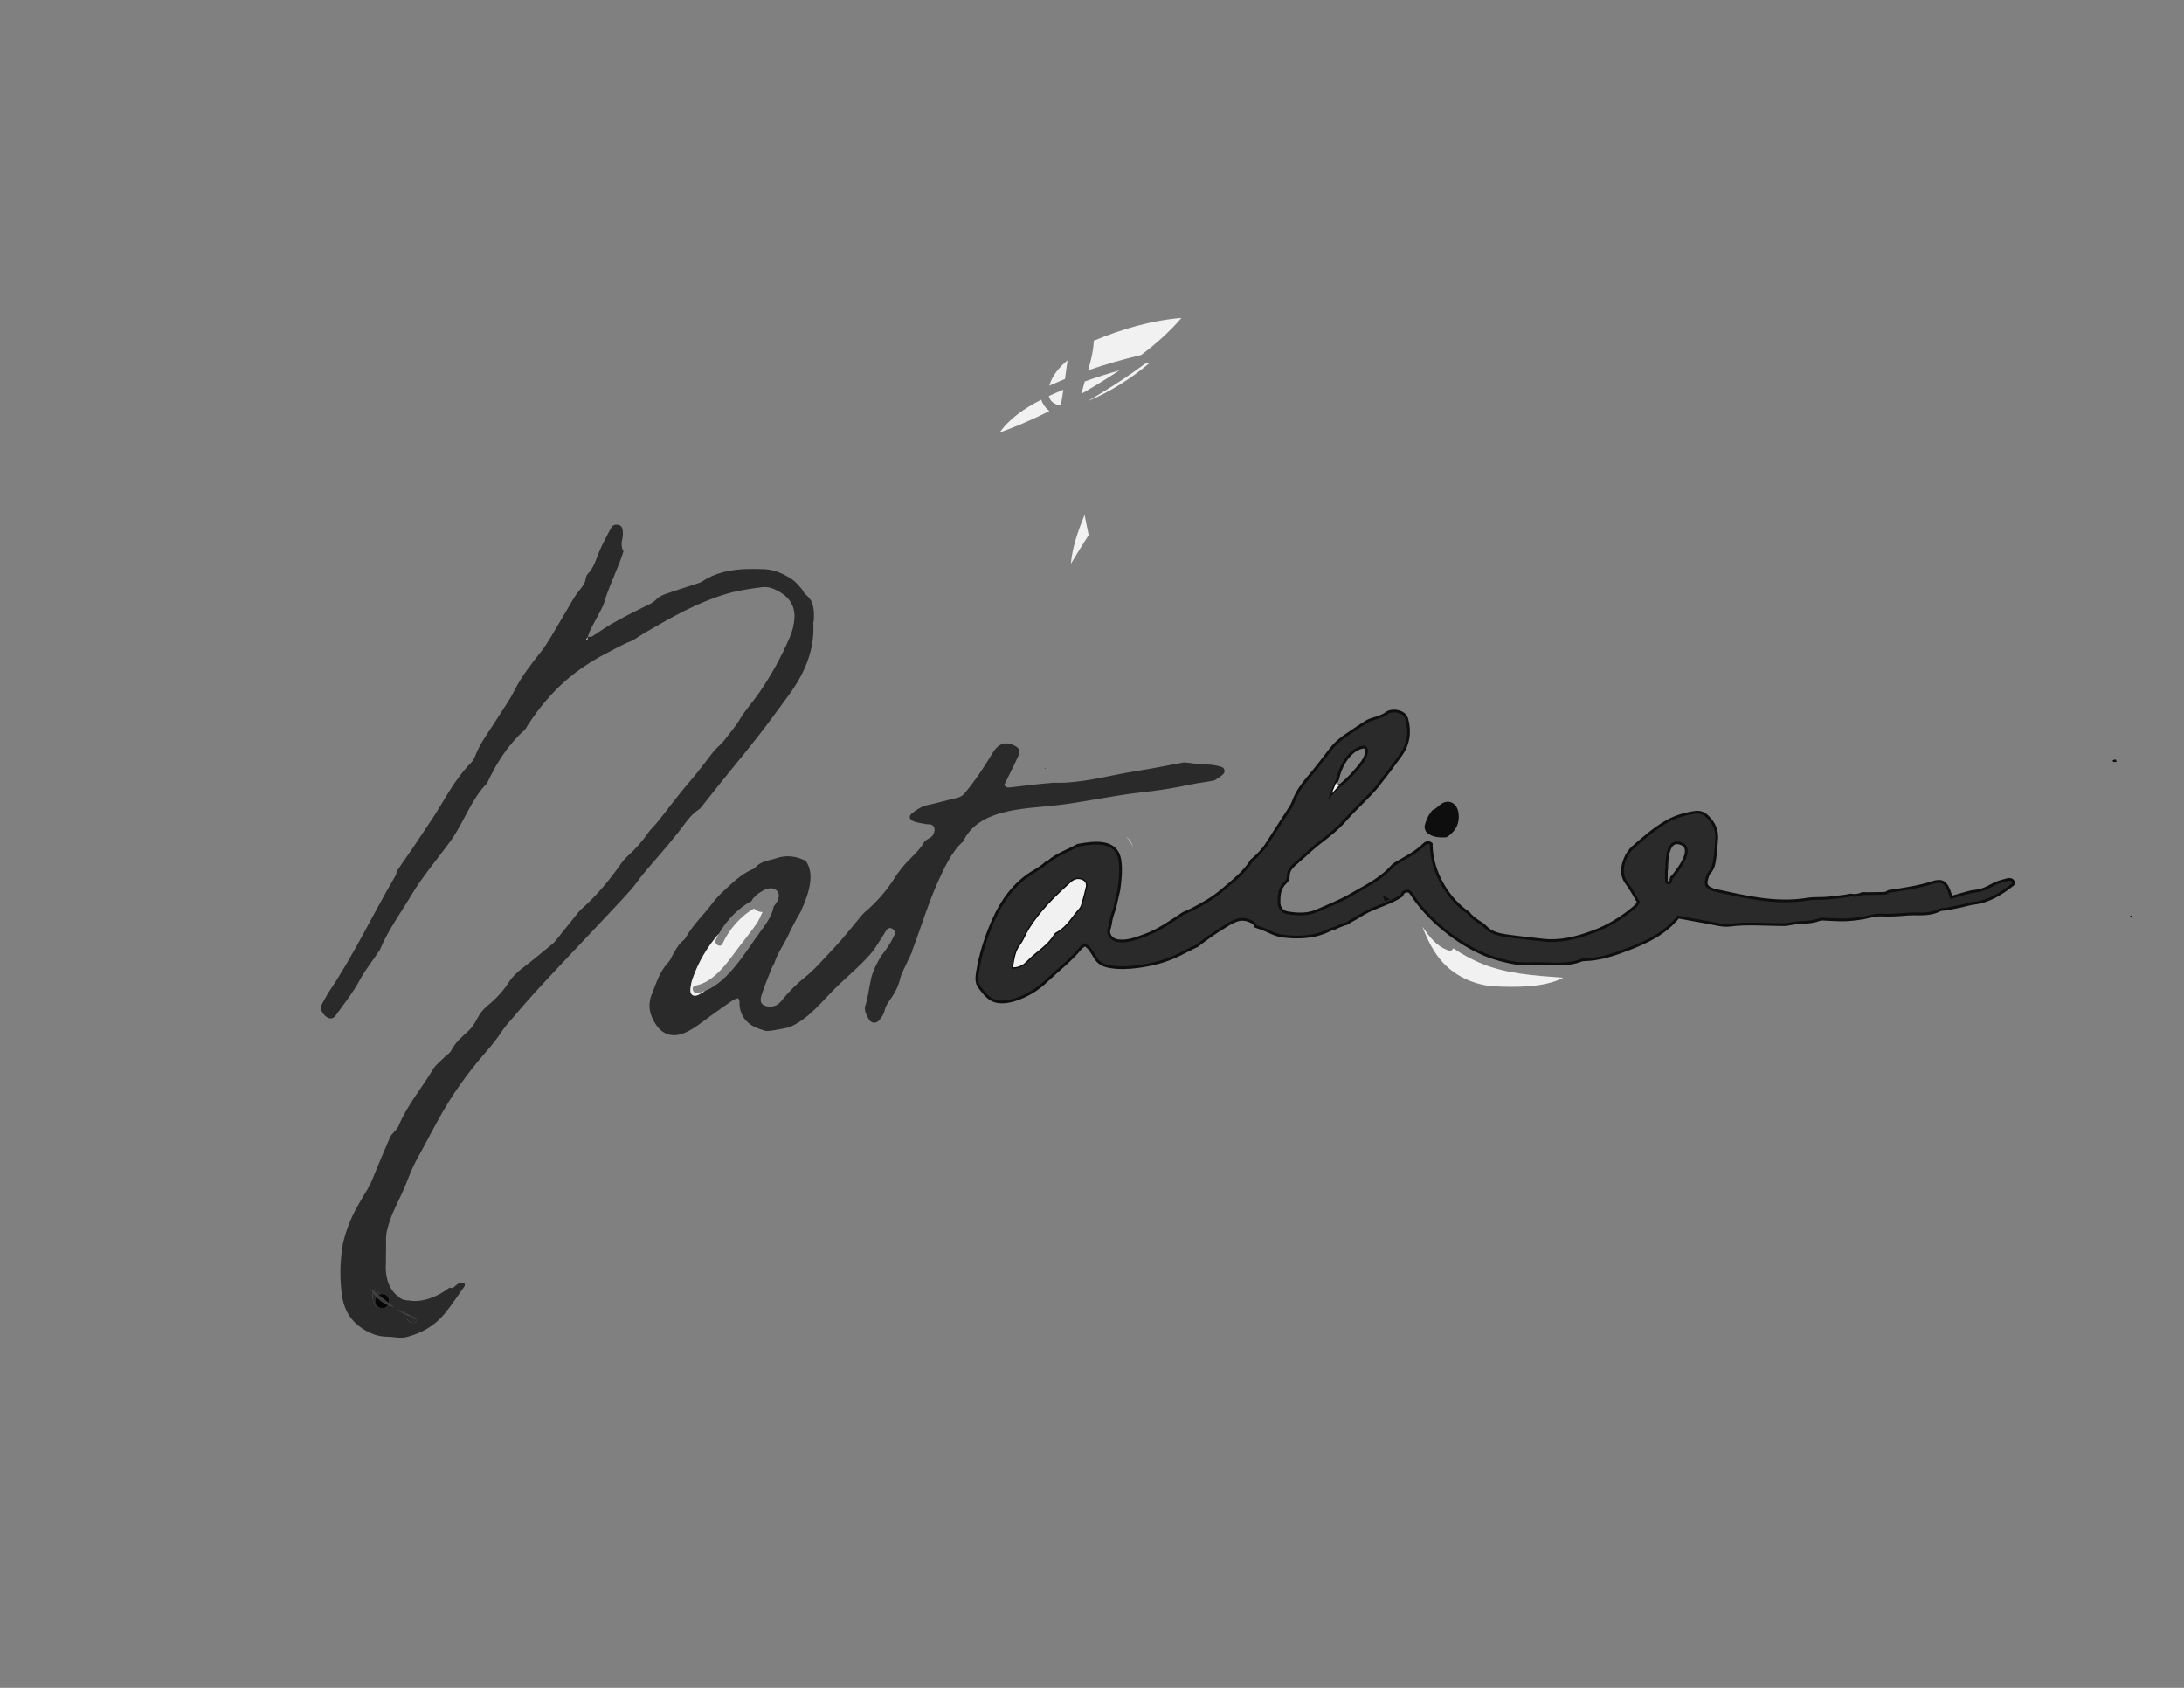 <?xml version="1.0" encoding="utf-8"?>
<!-- Generator: Adobe Illustrator 23.0.2, SVG Export Plug-In . SVG Version: 6.00 Build 0)  -->
<svg version="1.1" id="Layer_1" xmlns="http://www.w3.org/2000/svg" xmlns:xlink="http://www.w3.org/1999/xlink" x="0px" y="0px"
	 viewBox="0 0 792 612" style="enable-background:new 0 0 792 612;" xml:space="preserve">
<rect x="0" y="0" width="792" height="612" fill="#808080" stroke="none"/>
<style type="text/css">
	.st0{opacity:0.89;}
	.st1{fill:#FFFFFF;}
	.st2{fill:#202020;}
	.st3{fill:#202020;stroke:#000000;stroke-miterlimit:10;}
	.st4{fill:#434343;}
</style>
<g class="st0">
	<path class="st1" d="M527.04,343.86c-0.32,0.64-0.98,1.05-1.87,0.73c-4.38-1.53-6.83-5.02-9.33-8.54
		c-0.01-0.01-0.02-0.01-0.03-0.02c1.85,4.72,4.04,9.36,7.51,13.06c4.88,5.22,11.95,8.26,19.04,8.57c6.87,0.3,17.64,0.51,24.53-3.14
		c-10.26-0.8-20.71-1.31-30.27-5.41C533.41,347.75,530.17,345.95,527.04,343.86z"/>
	<path class="st1" d="M388.33,204.44c2.09-3.5,4.27-6.96,6.46-10.43c-0.51-2.44-1.02-4.89-1.48-7.34
		C391,192.36,388.85,198.39,388.33,204.44z"/>
	<path class="st1" d="M377.56,144.94c-5.88,2.99-11.47,6.79-15.04,11.89c6.15-2.2,12.16-4.84,18.02-7.77
		C379.2,148,378.17,146.57,377.56,144.94z"/>
	<path class="st1" d="M384.48,147.04c0.08-0.04,0.15-0.08,0.23-0.12c0.32-1.87,0.62-3.74,0.91-5.62c-1.73,0.71-3.51,1.47-5.28,2.29
		C380.83,145.61,382.46,146.64,384.48,147.04z"/>
	<path class="st1" d="M380.55,139.83c1.41-0.63,2.8-1.23,4.15-1.8c0.5-0.21,1-0.4,1.5-0.6c0.33-2.26,0.63-4.52,0.93-6.79
		c-3,2.48-5.5,5.49-6.5,8.88C380.6,139.63,380.58,139.73,380.55,139.83z"/>
	<path class="st1" d="M413.86,128.71c5.32-4.02,10.31-8.45,14.58-13.44c-11.18,0.93-21.67,4.07-31.82,8.28
		c0.01,0.09,0.03,0.16,0.02,0.26c-0.17,3.59-1.06,7.04-2.07,10.47C400.9,132.09,407.35,130.26,413.86,128.71z"/>
	<path class="st1" d="M400.08,142.07c-1.86,1.14-3.74,2.26-5.64,3.37c7.93-3.2,15.89-8.28,22.59-13.95
		c-0.61,0.14-1.21,0.27-1.82,0.42C410.32,135.57,405.19,138.92,400.08,142.07z"/>
	<path class="st1" d="M405.96,134.29c-4.24,1.2-8.44,2.53-12.58,4.02c-0.43,1.48-0.84,2.97-1.18,4.47c1.64-0.95,3.27-1.91,4.88-2.89
		C400.03,138.11,403.01,136.25,405.96,134.29z"/>
	<path class="st1" d="M410.89,307.32c-0.36-1.56-1.15-2.91-2.52-3.91C409.56,304.51,410.37,305.84,410.89,307.32z"/>
	<polygon class="st1" points="378.99,200.39 378.71,200.35 378.82,200.6 	"/>
	<path class="st2" d="M443.12,278.14c-1.24-0.46-2.6-0.7-3.92-0.85c-1.8-0.19-3.64-0.04-5.42-0.33c-1.46-0.24-2.93-0.42-4.39-0.54
		c-5.98,1.16-11.97,2.31-17.98,3.27c-9.6,1.54-19.06,4.38-28.86,4.13c-0.1,0-0.19-0.02-0.27-0.03c-0.37,0.04-0.74,0.08-1.12,0.1
		c-2.71,0.19-5.41,0.52-8.12,0.82c-2.25,0.25-4.5,0.56-6.76,0.79c-0.72,0.07-1.53,0.23-2.08-0.93c0.37-0.76,0.84-1.68,1.29-2.61
		c1.32-2.72,2.73-5.41,3.92-8.19c0.68-1.58,0.13-2.56-1.38-3.35c-3.33-1.74-5.95-0.89-8.03,2.54c-3.05,5.04-6.28,9.96-10.04,14.51
		c-0.82,0.99-1.71,1.57-2.98,1.85c-3.54,0.8-7.04,1.83-10.59,2.58c-2.18,0.46-3.91,1.6-5.59,2.91c-1.38,1.08-1.13,2.41,0.62,3.03
		c1.26,0.45,2.62,0.66,3.94,0.91c0.73,0.14,1.51,0.07,2.23,0.24c0.89,0.21,1.45,1.22,1.31,2.11c-0.17,1.08-0.56,2.02-1.57,2.64
		c-0.77,0.47-1.77,0.88-2.18,1.59c-2.14,3.76-5.74,6.23-8.29,9.61c-0.73,0.97-1.51,1.91-2.15,2.93c-2.98,4.82-6.46,8.88-11.11,12.89
		c-0.57,0.49-1.06,1.08-1.55,1.66c-3.22,3.81-6.25,7.81-9.7,11.41c-3.45,3.59-6.61,7.46-10.56,10.6c-3.06,2.43-5.86,5.29-8.31,8.34
		c-1.34,1.67-2.66,2.3-4.58,2.2c-2.51-0.13-3.6-1.51-2.8-3.96c1.08-3.31,2.35-6.56,3.69-9.77c0.28-0.68,0.63-1.39,1.05-2.03
		c0.99-3.47,3.24-6.35,4.78-9.64c1.44-3.08,2.96-6.03,4.7-8.89c3.15-6.97,5.28-13.84,1.85-18.56c-3.28-1.61-6.84-2.23-10.47-0.99
		c-2.79,0.95-6.07,1.05-8.08,3.76c-3.59,1.38-6.42,3.74-9.25,6.34c-2.11,1.95-4.22,3.82-5.93,6.14c-3.13,4.26-7.13,7.85-9.73,12.53
		c-0.22,0.39-0.51,0.78-0.86,1.05c-1.87,1.43-2.87,3.5-4,5.47c-0.45,0.79-0.74,1.73-1.35,2.36c-3.2,3.26-4.44,7.51-6.09,11.57
		c-1.71,4.22-0.79,8.02,1.74,11.57c2.51,3.52,6.32,4.31,10.37,2.49c3.23-1.45,5.91-3.65,8.71-5.71c2.8-2.06,5.65-4.06,8.52-6.03
		c0.56-0.38,1.29-0.51,1.92-0.74c0.26,0.55,0.5,0.83,0.49,1.09c-0.09,2.67,0.57,5.08,2.41,7.09c1.93,2.12,4.55,2.93,7.16,3.72
		c0.66,0.2,5.25-0.59,8.44-1.33c7.38-3.04,12.46-10.18,18.12-15.53c4.31-4.07,8.82-7.83,12.48-12.35c1.53-2.44,3.19-4.81,4.61-7.25
		c1.13-1.93,3.87-0.24,2.95,1.72c-1.27,2.73-2.88,5.15-4.69,7.39c-1.64,2.67-3.08,5.42-3.77,8.45c-0.8,3.47-1.08,6.99-2.25,10.27
		c-0.06,1.7,0.68,3.16,1.57,4.56c0.92,1.44,2.78,1.41,3.82-0.03c0.71-0.97,1.54-2.03,1.75-3.15c0.36-1.9,1.48-3.31,2.5-4.78
		c1.5-2.15,2.58-4.42,3.18-6.98c0.31-1.31,0.94-2.55,1.51-3.79c0.9-1.95,1.84-3.88,2.78-5.81c0-0.19,0.02-0.4,0.1-0.62
		c3.27-8.52,5.8-17.28,9.63-25.59c1.93-4.2,4.7-10.34,8.81-13.88c5.37-11.62,21.42-11.84,32.38-12.97
		c10.68-1.1,21.14-3.6,31.83-4.79c6.11-0.68,12.1-1.55,18.11-2.87c2.78-0.61,5.92-0.91,8.89-1.55c0.41-0.27,0.83-0.54,1.23-0.83
		c0.61-0.44,1.27-0.82,1.81-1.33C444.38,280.02,444.21,278.54,443.12,278.14z M255.69,359.3c-0.72,0.54-1.55,0.99-2.33,1.39
		c-1.8,0.93-3.12,0.09-2.99-1.83c0.09-1.34,0.34-2.72,0.79-3.98c2.13-6.07,5.33-11.54,9.56-16.35c2.69-4.74,6.95-9.28,11.89-11.88
		c0.18-0.53,0.54-1.06,1.17-1.51c0.07-0.17,0.18-0.34,0.35-0.47c1.69-1.35,5.13-3.75,7.34-1.94c0.32,0.26,0.55,0.56,0.7,0.87
		c0.05,0.01,0.08,0.02,0.13,0.03c-0.02,0.04-0.03,0.07-0.05,0.11c0.66,1.57-0.49,3.57-1.68,4.9c-0.54,3.47-3.18,6.91-5,9.39
		C270.53,344.87,264.27,355.87,255.69,359.3z"/>
	<path class="st3" d="M727.97,318.96c-1.88,0.51-3.86,0.98-5.52,1.94c-2.02,1.16-4,2.03-6.34,2.26c-1.64,0.16-3.24,0.73-4.86,1.15
		c-1.15,0.3-2.28,0.65-3.64,1.04c-0.32-0.92-0.53-1.61-0.78-2.28c-1.19-3.21-2.67-4.15-5.92-3.1c-5.25,1.69-10.66,2.46-16.08,3.27
		c-0.42,0.41-0.99,0.68-1.74,0.69c-2.58,0.02-5.13,0.14-7.68,0.05c-1.33,0.62-2.69,0.85-4.22,0.56c-0.55-0.1-1.18,0.24-1.78,0.32
		c-2.25,0.29-4.49,0.62-6.75,0.8c-2.42,0.19-4.89-0.01-7.27,0.38c-11.54,1.9-22.6-0.89-33.7-3.29c-0.29-0.06-0.57-0.21-0.85-0.33
		c-2.04-0.81-2.52-1.77-1.86-3.89c0.22-0.72,0.39-1.58,0.89-2.07c1.64-1.65,1.77-3.8,2.09-5.86c0.3-1.94,0.32-3.93,0.54-5.89
		c0.38-3.43-0.85-6.2-3.26-8.58c-1.28-1.26-2.71-1.84-4.52-1.59c-3.63,0.51-7.06,1.5-10.29,3.34c-4.53,2.57-8.38,5.99-12.26,9.37
		c-1.21,1.06-2.2,2.57-2.81,4.07c-1.23,3.02-1.65,6.05,0.6,9.01c1.62,2.13,2.85,4.56,4.15,6.69c-0.31,0.59-0.41,0.89-0.6,1.11
		c-0.3,0.34-0.64,0.64-0.99,0.94c-4.43,3.76-9.27,6.73-14.76,8.77c-6.05,2.25-12.12,3.81-18.62,3c-4.34-0.54-8.71-0.91-13.04-1.58
		c-2.67-0.41-5.36-1.02-7.38-3.16c-0.82-0.87-1.9-1.5-2.92-2.16c-1.29-0.84-2.42-1.79-3.25-2.92c-0.41-0.27-0.81-0.54-1.2-0.84
		c-7.06-5.3-12.29-14.95-12.32-23.79c0-0.12,0.01-0.24,0.03-0.35c-0.72-0.72-1.76-0.75-2.74,0.23c-2.84,2.83-6.33,4.53-9.68,6.52
		c-0.65,0.38-1.33,0.79-1.82,1.35c-4.22,4.77-9.94,7.4-15.27,10.51c-3.76,2.2-7.9,3.75-11.89,5.54c-3.46,1.55-7.1,1.38-10.7,0.78
		c-2.04-0.34-3.16-1.85-3.16-3.89c0-2.6,0.21-5.15,2.36-7.1c0.51-0.46,1.03-1.28,1-1.91c-0.12-2.67,1.62-4.08,3.38-5.56
		c1.5-1.26,2.92-2.62,4.39-3.92c1.02-0.9,2.03-1.82,3.11-2.65c3.48-2.68,6.96-5.33,9.87-8.69c2.08-2.39,4.41-4.56,6.61-6.85
		c1.67-1.74,3.45-3.41,4.94-5.3c2.9-3.66,5.7-7.41,8.44-11.2c2.84-3.92,3.52-8.31,2.33-12.98c-0.18-0.69-0.58-1.45-1.11-1.91
		c-1.56-1.35-4.71-1.67-6.37-0.39c-1.39,1.08-2.94,1.46-4.52,1.96c-0.99,0.32-2.01,0.67-2.89,1.22c-2.05,1.27-4.02,2.68-6.04,4
		c-2.55,1.66-4.93,3.49-6.8,5.96c-2.65,3.5-5.35,6.97-8.18,10.32c-2.17,2.58-4.1,5.25-5.26,8.44c-0.26,0.71-0.58,1.41-0.98,2.04
		c-2.86,4.46-5.79,8.87-8.62,13.35c-1.48,2.34-3.38,4.25-5.48,6.01c-0.03,0.03-0.06,0.06-0.1,0.08c-2.56,4.32-7.34,7.94-10.85,10.93
		c-3.23,2.75-6.91,4.83-10.66,6.77c-0.98,0.5-2.07,0.97-3.19,1.44c-4.5,2.95-8.88,6.15-13.98,7.99c-3.09,1.12-6.24,2.41-9.71,1.99
		c-2.32-0.28-4.01-2.27-3.24-4.41c0.48-1.32,0.52-2.64,0.85-3.93c0.31-1.2,0.73-2.36,1.17-3.52c0.01-0.07,0.01-0.13,0.02-0.21
		c0.42-2.01,0.97-4.16,1.45-6.35c0.49-3.56,0.88-7.16,0.4-10.62c-1.06-7.74-9.23-6.71-15.13-5.61c-0.05,0.01-0.09,0.01-0.14,0.01
		c-3.54,2.04-7.52,3.23-10.64,5.98c-0.26,0.23-0.54,0.36-0.83,0.41c-1.28,1.1-2.61,2.07-4.05,2.89
		c-7.47,4.26-12.12,10.94-15.43,18.55c-2.53,5.82-4.45,11.91-5.45,18.22c-0.28,1.79-0.48,3.74,0.66,5.3c3.07,4.23,5.08,6,10.11,5.32
		c1.04-0.14,2.07-0.41,3.07-0.74c4.25-1.38,7.98-3.71,11.19-6.76c4.17-3.95,8.77-7.45,12.44-11.93c0.36-0.43,0.93-0.69,1.59-1.16
		c0.62,0.57,1.24,1,1.66,1.56c0.72,0.96,1.35,1.99,1.95,3.03c1.24,2.18,3.2,3,5.58,3.39c3.33,0.54,6.63,0.36,9.93-0.07
		c5.12-0.67,10.04-1.93,14.77-4.22c2.23-1.08,4.42-2.3,6.7-3.32c3-2.36,6.17-4.59,9.36-6.56c3.76-2.32,6.45-4.27,10.56-2.05
		c0.72,0.39,1.1,0.94,1.24,1.54c1.69,0.6,3.35,1.16,4.97,1.94c1.48,0.71,3.07,1.38,4.68,1.59c6.05,0.78,12.02,0.53,17.61-2.36
		c0.46-0.24,0.91-0.38,1.36-0.4c1.58-0.8,3.23-1.42,4.93-1.92c0.19-0.25,0.43-0.48,0.78-0.64c2.31-1.11,4.39-2.7,6.71-3.79
		c4.01-1.9,8.36-3.06,12.09-5.6c0.07-1.43,2.28-2.34,3.27-0.79c6.01,9.43,16.81,18.21,27.16,22.39c3.58,1.45,7.3,2.37,11.07,3.02
		c1.28,0.07,2.55,0.14,3.83,0.17c1.05,0.03,2.11-0.09,3.16-0.09c5.57,0,11.21,0.93,16.62-1.23c0.27-0.11,0.6-0.12,0.9-0.13
		c5.86-0.15,11.28-2.01,16.67-4.11c6.55-2.56,12.78-5.55,17.5-11.4c3.53,0.65,7.07,1.34,10.63,1.94c2.68,0.45,5.45,1.35,8.05,1.01
		c6.08-0.8,12.1-0.27,18.15-0.21c1.2,0.01,2.45,0.04,3.6-0.23c3.53-0.84,7.26-0.21,10.72-1.58c0.79-0.31,1.8-0.12,2.71-0.1
		c2.43,0.06,4.86,0.32,7.27,0.17c2.7-0.17,5.43-0.48,8.04-1.14c1.65-0.42,3.2-0.69,4.9-0.58c1.8,0.11,3.62,0.01,5.43-0.06
		c1.82-0.08,3.63-0.34,5.45-0.34c3.34-0.01,6.67,0.22,9.8-1.37c0.77-0.39,1.78-0.27,2.68-0.44c1.78-0.34,3.55-0.69,5.32-1.07
		c1.48-0.32,2.93-0.81,4.43-0.99c5.5-0.66,9.93-3.47,14.15-6.77c0.19-0.15,0.19-0.55,0.28-0.84
		C729.81,318.85,728.82,318.73,727.97,318.96z M484.52,283.78c0.01-0.17,0.07-0.35,0.22-0.51c0.14-0.32,0.28-0.65,0.43-0.97
		c0.87-4.57,4.42-10.58,9.06-11.39c0.71-0.12,1.19,0.28,1.28,0.97c0.31,2.37-1.68,4.74-3.06,6.44c-1.83,2.27-3.92,4.38-6.16,6.25
		c-0.22,0.18-0.46,0.25-0.69,0.24c-0.86,0.96-1.75,1.9-2.62,2.84C483.49,286.37,483.98,285.06,484.52,283.78z M393.75,321.65
		c-0.43,1.92-0.94,3.83-1.48,5.72c-0.21,0.72-0.45,1.53-0.93,2.06c-2.44,2.66-4.18,5.98-7.31,8.02c-0.63,0.41-1.47,0.73-1.81,1.33
		c-2.25,3.93-6.24,6.06-9.28,9.17c-1.37,1.4-2.82,2.77-5.58,2.81c0.54-3.09,0.79-5.7,2.54-8.03c1.35-1.8,2.11-4.02,3.31-5.95
		c4.05-6.49,9.45-11.79,15.11-16.85c0.97-0.87,1.96-1.35,3.28-1.12C393.24,319.1,394.09,320.11,393.75,321.65z M502.5,326.03
		c-0.03-0.1-0.06-0.21-0.1-0.31c0.14,0.06,0.28,0.12,0.41,0.19C502.71,325.94,502.6,325.98,502.5,326.03z M606.6,317.8
		c-0.13,0.16-0.27,0.26-0.42,0.32c-0.14,0.4-0.23,0.8-0.25,1.19c-0.05,1.06-1.66,1.07-1.66,0v-3.69c0-0.19,0.06-0.34,0.14-0.46
		c0-3.86,0.41-11.4,5.41-9.19C614.46,308.02,608.33,315.62,606.6,317.8z"/>
	<path class="st2" d="M292.16,215.58c-0.68-0.52-0.97-1.53-1.57-2.2c-0.99-1.11-1.96-2.33-3.17-3.16
		c-3.16-2.15-6.59-3.73-10.51-3.85c-2.11-0.06-4.23-0.12-6.34-0.04c-5.67,0.21-11.11,1.28-15.95,4.5c-0.73,0.49-1.66,0.69-2.51,0.98
		c-3.74,1.24-7.5,2.4-11.21,3.73c-1.1,0.4-2.21,1.08-3.02,1.92c-1.21,1.26-2.71,1.81-4.22,2.54c-4.08,1.97-8.09,4.09-12.05,6.31
		c-2.36,1.33-4.52,2.99-6.83,4.41c-0.42,0.26-1.07,0.16-1.63,0.18c0.35-0.96,0.65-1.94,1.1-2.83c1.5-2.94,3.2-5.79,4.6-8.77
		c0.01-0.03,0.01-0.05,0.01-0.07c1.87-6.62,5.22-12.85,7.24-19.34c-0.82-1.4-0.81-2.99-0.39-4.73c0.24-0.99,0.2-2.1,0.06-3.13
		c-0.13-0.94-0.74-1.65-1.8-1.77c-0.99-0.11-1.85,0.18-2.32,1.07c-1.47,2.81-3.05,5.58-4.27,8.49c-1.23,2.93-1.98,6.05-4.33,8.4
		c-0.39,0.39-0.57,1.08-0.66,1.67c-0.24,1.59-1.16,2.76-2.12,3.95c-0.85,1.06-1.67,2.16-2.36,3.33c-2.72,4.55-5.35,9.15-8.08,13.69
		c-1.17,1.94-2.38,3.87-3.79,5.64c-3.49,4.39-6.92,8.77-9.47,13.83c-1.9,3.77-4.43,7.22-6.67,10.82c-2.63,4.24-5.77,8.18-7.56,12.91
		c-0.31,0.83-0.76,1.69-1.37,2.32c-3.61,3.7-6.52,7.92-9.18,12.32c-1.41,2.33-2.78,4.69-4.26,6.98c-2.64,4.05-5.34,8.05-8.03,12.06
		c-1.88,2.8-3.89,5.52-5.72,8.35c0.02,0.45-0.08,0.93-0.36,1.42c-8.28,14.09-15.23,29.01-24.41,42.52
		c-0.71,1.27-1.41,2.53-2.11,3.76c-1,1.78-0.35,3.18,0.95,4.47c1.33,1.32,2.85,1.4,3.89-0.06c2.99-4.19,6.26-8.25,8.68-12.75
		c2.11-3.94,4.94-7.36,7.32-10.99c2.91-7.06,7.53-13.36,11.43-19.89c4.26-7.13,9.71-13.34,14.53-20.08
		c4.41-6.16,7.32-14.91,12.9-20.46c3.39-7.28,7.75-14.18,13.74-19.41c3.62-5.87,7.89-11.32,12.59-15.82
		c4.91-4.7,10.58-8.59,16.59-11.74c3.33-1.74,6.67-3.6,10.16-4.99c1.65-1.09,3.32-2.14,5.04-3.14c8.91-5.19,17.85-10.21,27.8-13.32
		c4.55-1.42,9.12-2.12,13.78-2.7c2.06-0.26,3.97,0.36,5.69,1.28c3.87,2.06,6.34,5.1,6.11,9.79c-0.12,2.46-0.71,4.78-1.68,7.03
		c-3.04,7.12-6.76,13.87-11.16,20.23c-2.23,3.23-4.95,6.15-6.94,9.51c-1.65,2.77-3.74,5.14-5.66,7.66
		c-1.18,1.56-2.86,2.73-4.06,4.28c-2.68,3.46-5.26,6.98-8.15,10.3c-4.17,4.79-7.91,9.94-11.88,14.91c-1.13,1.42-2.53,2.64-3.56,4.12
		c-2.09,2.99-4.44,5.72-7.15,8.15c-0.9,0.8-1.75,1.7-2.44,2.69c-4.26,6.1-8.97,11.81-14.57,16.76c-0.45,0.4-0.87,0.85-1.25,1.32
		c-2.46,3.07-4.91,6.16-7.37,9.23c-0.57,0.71-1.13,1.44-1.82,2.02c-3.5,2.89-6.98,5.83-10.6,8.57c-2.09,1.58-3.97,3.33-5.36,5.49
		c-2.08,3.22-4.63,5.97-7.6,8.35c-1.7,1.35-2.91,3.02-3.91,4.94c-0.76,1.46-1.68,2.94-2.86,4.05c-2.44,2.28-5.01,4.38-6.53,7.47
		c-0.38,0.76-1.3,1.24-1.94,1.88c-1.59,1.61-3.55,3.01-4.67,4.9c-4.07,6.88-9.38,13.01-12.44,20.5c-0.28,0.68-0.88,1.23-1.35,1.82
		c-0.56,0.71-1.32,1.33-1.67,2.14c-1.65,3.73-3.19,7.52-4.79,11.28c-1.06,2.5-1.92,5.13-3.31,7.44c-2.42,4.02-4.89,7.95-6.63,12.37
		c-1.17,2.96-2.16,5.79-2.62,8.98c-0.84,5.74-0.93,11.38-0.15,17.11c0.84,6.21,3.96,10.63,9.5,13.44c2.19,1.12,4.44,1.74,6.96,1.77
		c2.4,0.02,4.75,0.73,7.21,0.07c5.43-1.45,10.11-4.13,13.66-8.49c2.56-3.16,4.81-6.58,7.17-9.9c0.14-0.19,0.02-0.57,0.02-1.13
		c-0.7,0-1.47-0.21-2.03,0.05c-0.79,0.36-1.39,1.14-2.16,1.6c-0.29,0.17-0.84,0.15-1.16-0.02c-0.18,0.1-0.35,0.2-0.53,0.3
		c-4.19,3.21-9.93,5.25-14.31,4.37c-0.65,0-1.26-0.08-1.82-0.23c-0.31-0.05-0.61-0.17-0.89-0.34c-0.46-0.24-0.87-0.56-1.21-0.96
		c-0.14-0.1-0.28-0.19-0.42-0.3c-3.21-2.53-4.44-7.41-3.99-11.91c-0.01-0.23-0.02-0.45-0.03-0.68c-0.02-2.43,0.12-4.86,0.04-7.28
		c-0.08-2.64,0.65-5.06,1.49-7.51c1.49-4.31,3.8-8.23,5.51-12.43c1.26-3.09,2.38-6.26,3.99-9.16c3.81-6.87,7.3-13.91,11.39-20.64
		c2.75-4.54,5.83-8.8,9.09-12.95c2.52-3.2,5.28-6.22,7.83-9.4c1.6-2,2.88-4.27,4.53-6.22c4.02-4.73,8.08-9.43,12.3-13.99
		c7.09-7.68,14.32-15.24,21.48-22.86c3.73-3.97,7.48-7.91,11.11-11.97c1.71-1.91,3.11-4.1,4.76-6.07c4.17-4.98,8.55-9.79,12.55-14.9
		c2.34-2.98,4.29-6.24,7.58-8.34c0.25-0.16,0.46-0.4,0.65-0.64c2.35-2.96,4.66-5.94,7.04-8.88c3.23-3.99,6.45-8,9.71-11.98
		c5.28-6.43,10.17-13.19,15.08-19.91c5.66-7.75,9.41-16.2,8.86-26.09c-0.02-0.44,0.22-0.89,0.23-1.33
		C295.21,221.26,295.24,217.94,292.16,215.58z M213.04,231.69c-0.05,0.16-0.3,0.26-0.46,0.38c0.04-0.12,0.07-0.25,0.13-0.37
		c0.11-0.19,0.23-0.38,0.34-0.57C213.07,231.33,213.09,231.52,213.04,231.69z M148.11,477.86c0.97,0.1,1.94,0.26,2.9,0.43
		c0.08,0.01,0.11,0.24,0.17,0.36c-0.11,0.26-0.16,0.63-0.36,0.75c-1.02,0.58-2.41,0.18-2.99-0.86
		C147.76,478.39,148.04,477.85,148.11,477.86z M140.22,472.87c-2.41,1.74-4.07,1.46-4.73-0.65c-0.44-1.43-0.78-2.9,0.38-4.87
		C137.95,469.11,139.2,470.91,140.22,472.87z"/>
	<path d="M528.9,294.72c-0.58-3.86-4.01-5.3-6.92-2.71c-0.89,0.79-1.74,1.47-2.67,1.87c-1.39,1.76-2.28,3.68-2.76,5.88
		c0.2,0.89,0.38,1.67,0.87,2.11c1.87,1.69,4.36,1.87,6.81,1.75c0.41-0.02,0.85-0.32,1.19-0.59
		C528.13,300.92,529.43,298.2,528.9,294.72z"/>
	<path d="M703.89-109.48c-0.73,0.68-1.08,1.28-1.49,1.32c-0.41,0.03-0.87-0.5-1.31-0.78c0.32-0.42,0.58-1.05,1-1.19
		C702.45-110.26,703-109.84,703.89-109.48z"/>
	<path d="M388.32,762.83c0.64-0.38,1.06-0.63,1.47-0.88c0.19,0.33,0.57,0.7,0.51,0.98c-0.06,0.32-0.49,0.74-0.81,0.78
		C389.23,763.76,388.91,763.3,388.32,762.83z"/>
	<path d="M767.62,276.17c-0.43,0.06-0.82,0.18-1.19,0.14c-0.14-0.02-0.23-0.42-0.34-0.65c0.38-0.1,0.75-0.26,1.13-0.26
		C767.33,275.39,767.44,275.81,767.62,276.17z"/>
	<path d="M536.71,698.03c0.25,0.19,0.57,0.42,0.88,0.65c-0.25,0.26-0.5,0.52-0.76,0.79c-0.27-0.27-0.55-0.54-0.82-0.8
		C536.22,698.48,536.41,698.3,536.71,698.03z"/>
	<path d="M773.28,332.36c-0.23,0.02-0.46,0.06-0.68,0.04c-0.04,0-0.07-0.23-0.1-0.36c0.23-0.02,0.46-0.06,0.69-0.04
		C773.23,332,773.25,332.23,773.28,332.36z"/>
	<polygon points="379.16,278.72 378.82,278.74 378.96,278.44 	"/>
	<polygon points="392.52,694.85 392.5,694.52 392.79,694.66 	"/>
	<path d="M334.47,749.56c-0.11-0.05-0.29-0.08-0.33-0.17c-0.03-0.08,0.06-0.29,0.15-0.32c0.08-0.03,0.22,0.09,0.34,0.14
		C334.57,749.33,334.52,749.44,334.47,749.56z"/>
	<polygon points="378.99,200.39 378.82,200.6 378.71,200.35 	"/>
	<path class="st1" d="M252.96,360.1c-1.78,0.34-2.53-2.38-0.75-2.72c7.09-1.36,11.92-8.95,16-14.32c2.16-2.85,4.44-5.62,6.44-8.59
		c0.31-0.46,1.15-2.08,1.87-3.77c-1.24,0-2.35-0.52-3.1-1.27c-5.02,2.82-9.16,7.82-11.41,12.74c-0.76,1.65-3.19,0.22-2.44-1.43
		c0.34-0.74,0.73-1.49,1.15-2.23c-4.23,4.8-7.43,10.27-9.56,16.35c-0.45,1.27-0.7,2.64-0.79,3.98c-0.13,1.92,1.19,2.76,2.99,1.83
		c0.78-0.4,1.61-0.85,2.33-1.39C254.81,359.65,253.9,359.92,252.96,360.1z"/>
	<path class="st1" d="M367.36,350.75c0.54-3.09,0.79-5.7,2.54-8.03c1.35-1.8,2.11-4.02,3.31-5.95c4.05-6.49,9.45-11.79,15.11-16.85
		c0.97-0.87,1.96-1.35,3.28-1.12c1.64,0.29,2.49,1.3,2.14,2.84c-0.43,1.92-0.94,3.83-1.48,5.72c-0.21,0.72-0.45,1.53-0.93,2.06
		c-2.44,2.66-4.18,5.98-7.31,8.02c-0.63,0.41-1.47,0.73-1.81,1.33c-2.25,3.93-6.24,6.06-9.28,9.17
		C371.57,349.34,370.12,350.71,367.36,350.75z"/>
	<path class="st1" d="M484.52,283.78c-0.53,1.28-1.02,2.6-1.55,3.89c0.87-0.94,1.76-1.88,2.62-2.84
		C485.01,284.8,484.49,284.3,484.52,283.78z"/>
	<path class="st1" d="M502.5,326.03c-0.03-0.1-0.06-0.21-0.1-0.31c0.14,0.06,0.27,0.12,0.41,0.19
		C502.71,325.94,502.6,325.98,502.5,326.03z"/>
	<path class="st2" d="M135.88,467.34c2.08,1.77,3.32,3.56,4.35,5.52c-2.41,1.74-4.07,1.46-4.73-0.65
		C135.06,470.79,134.72,469.32,135.88,467.34z"/>
	<path class="st2" d="M151.18,478.65c-0.12,0.26-0.16,0.63-0.36,0.75c-1.02,0.58-2.41,0.18-2.99-0.86c-0.08-0.14,0.2-0.68,0.28-0.67
		c0.97,0.1,1.94,0.26,2.9,0.43C151.09,478.3,151.13,478.53,151.18,478.65z"/>
	<path class="st1" d="M213.03,230.91c0.01,0.26,0.09,0.54,0.01,0.78c-0.05,0.16-0.3,0.26-0.46,0.38c0.04-0.12,0.07-0.25,0.13-0.37
		c0.13-0.23,0.28-0.45,0.41-0.69C213.11,231.01,213.03,230.91,213.03,230.91z"/>
</g>
<g class="st0">
	<g>
		<path d="M138.6,474.27c3.22,0,3.22-5,0-5C135.38,469.27,135.37,474.27,138.6,474.27L138.6,474.27z"/>
	</g>
</g>
<g class="st0">
	<path class="st4" d="M134.23,467.1c1.65,3.51,5.03,6.15,8.83,6.91"/>
</g>
<g class="st0">
	<path class="st4" d="M143.82,474.61c1.86,1.76,4.32,2.88,6.87,3.13"/>
</g>
</svg>
